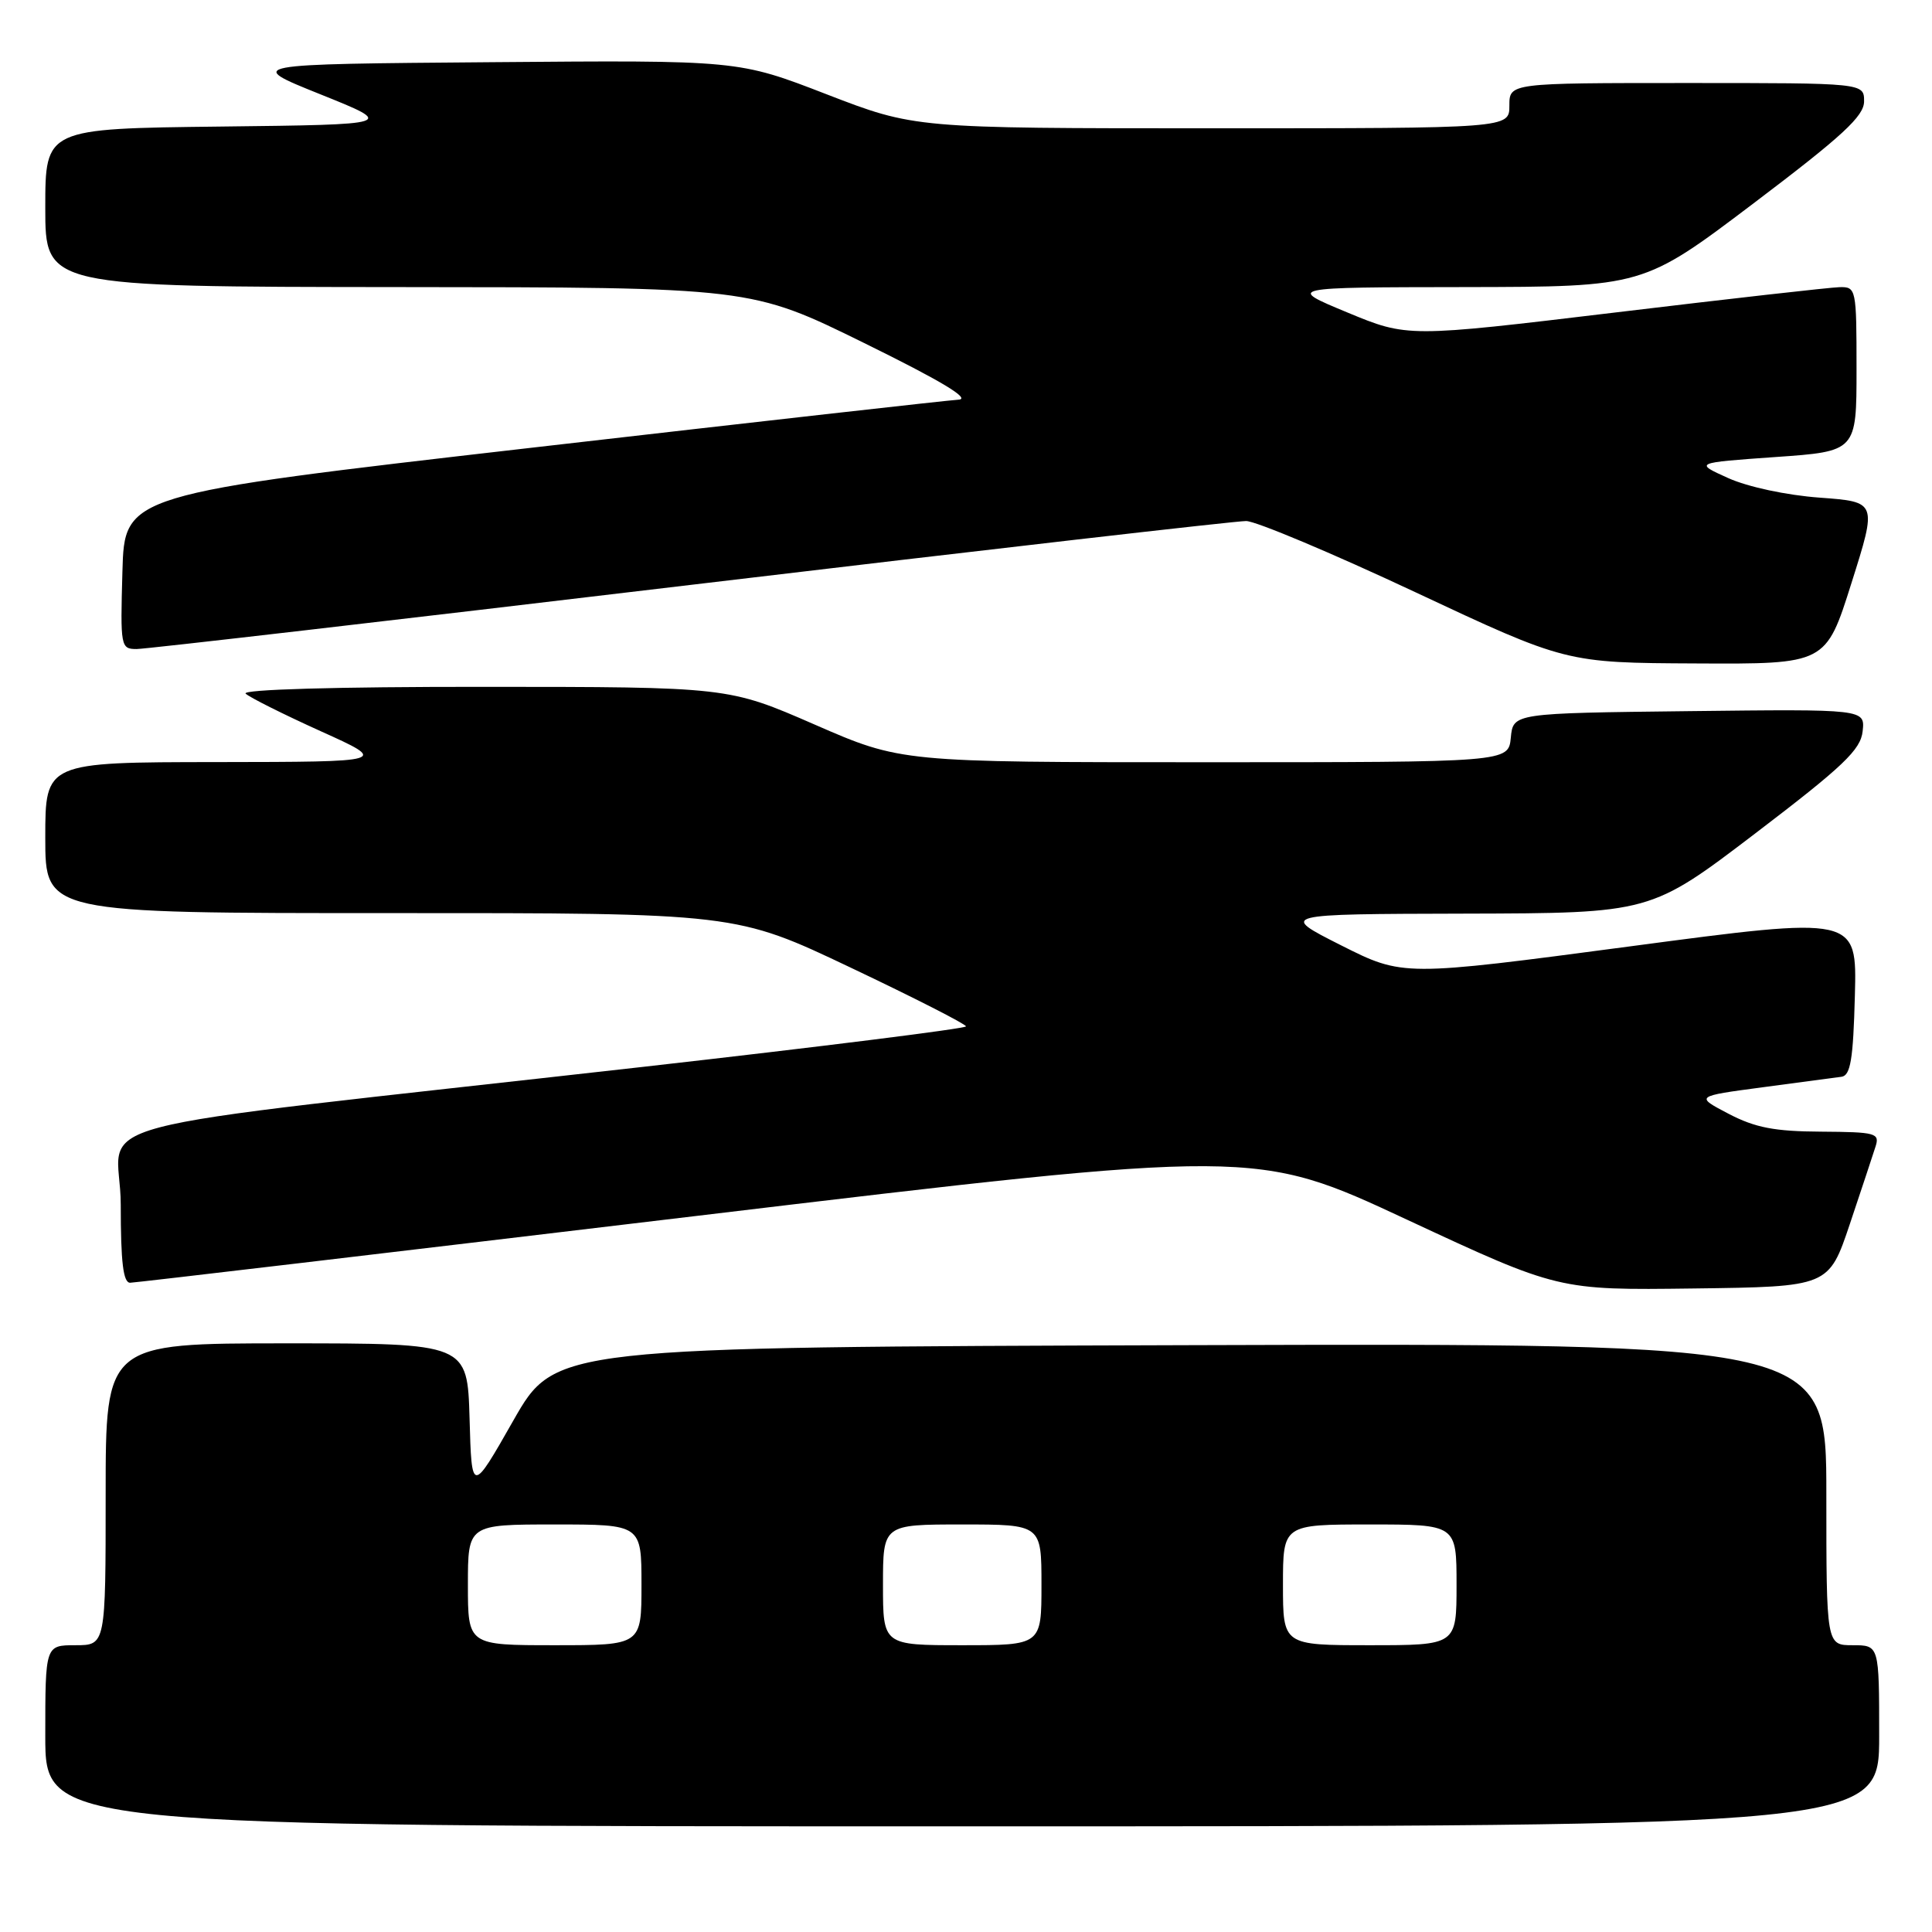 <?xml version="1.0" encoding="UTF-8" standalone="no"?>
<!DOCTYPE svg PUBLIC "-//W3C//DTD SVG 1.1//EN" "http://www.w3.org/Graphics/SVG/1.1/DTD/svg11.dtd" >
<svg xmlns="http://www.w3.org/2000/svg" xmlns:xlink="http://www.w3.org/1999/xlink" version="1.1" viewBox="0 0 256 256">
 <g >
 <path fill="currentColor"
d=" M 249.00 230.00 C 249.00 218.00 249.00 218.00 245.50 218.00 C 242.00 218.00 242.00 218.00 242.00 197.99 C 242.00 177.99 242.00 177.99 157.78 178.24 C 73.57 178.50 73.57 178.50 68.03 188.21 C 62.50 197.93 62.50 197.93 62.22 187.96 C 61.93 178.00 61.93 178.00 37.97 178.00 C 14.00 178.00 14.00 178.00 14.00 198.00 C 14.00 218.00 14.00 218.00 10.00 218.00 C 6.00 218.00 6.00 218.00 6.00 230.00 C 6.00 242.00 6.00 242.00 127.50 242.00 C 249.00 242.00 249.00 242.00 249.00 230.00 Z  M 245.12 162.17 C 246.65 157.59 248.19 152.98 248.52 151.92 C 249.09 150.14 248.57 150.00 241.32 149.95 C 235.14 149.92 232.57 149.42 229.06 147.59 C 224.61 145.26 224.61 145.26 233.56 144.07 C 238.48 143.42 243.18 142.79 244.00 142.68 C 245.20 142.52 245.56 140.40 245.78 131.94 C 246.06 121.40 246.06 121.40 215.98 125.40 C 185.90 129.39 185.90 129.39 177.70 125.26 C 169.50 121.12 169.50 121.12 194.11 121.06 C 218.71 121.00 218.71 121.00 232.61 110.41 C 244.26 101.53 246.55 99.35 246.81 96.89 C 247.13 93.96 247.13 93.96 223.81 94.23 C 200.50 94.50 200.50 94.50 200.19 97.75 C 199.87 101.00 199.87 101.00 159.63 101.00 C 119.39 101.00 119.39 101.00 107.95 96.01 C 96.50 91.02 96.50 91.02 64.05 91.01 C 44.56 91.00 31.98 91.36 32.55 91.91 C 33.07 92.41 37.55 94.65 42.50 96.89 C 51.50 100.95 51.50 100.95 28.75 100.98 C 6.00 101.00 6.00 101.00 6.00 111.00 C 6.00 121.00 6.00 121.00 51.75 120.99 C 97.50 120.98 97.50 120.98 112.75 128.23 C 121.14 132.21 128.00 135.71 128.00 136.00 C 128.00 136.29 108.76 138.70 85.25 141.36 C 6.67 150.24 16.00 147.77 16.00 159.65 C 16.00 167.28 16.33 169.99 17.25 169.97 C 17.94 169.96 51.77 165.96 92.43 161.10 C 166.37 152.25 166.37 152.25 186.43 161.61 C 206.50 170.96 206.50 170.96 224.41 170.73 C 242.32 170.50 242.32 170.50 245.12 162.17 Z  M 245.33 77.25 C 248.73 66.50 248.73 66.50 241.12 65.94 C 236.72 65.62 231.60 64.52 229.00 63.35 C 224.50 61.32 224.50 61.32 235.25 60.56 C 246.00 59.81 246.00 59.81 246.00 48.90 C 246.00 38.25 245.95 38.00 243.75 38.05 C 242.51 38.08 229.12 39.59 214.00 41.41 C 186.50 44.71 186.50 44.71 178.50 41.39 C 170.50 38.07 170.50 38.07 194.12 38.04 C 217.74 38.00 217.74 38.00 232.37 26.93 C 244.16 18.01 247.00 15.39 247.00 13.43 C 247.00 11.00 247.00 11.00 223.50 11.00 C 200.00 11.00 200.00 11.00 200.00 14.00 C 200.00 17.00 200.00 17.00 160.60 17.00 C 121.20 17.00 121.20 17.00 109.52 12.49 C 97.84 7.97 97.84 7.97 65.17 8.24 C 32.50 8.50 32.50 8.50 42.46 12.50 C 52.42 16.50 52.42 16.50 29.21 16.77 C 6.00 17.04 6.00 17.04 6.00 27.52 C 6.00 38.00 6.00 38.00 52.75 38.04 C 99.50 38.07 99.50 38.07 114.50 45.45 C 124.73 50.48 128.71 52.87 127.00 52.96 C 125.62 53.04 100.20 55.90 70.50 59.32 C 16.50 65.53 16.50 65.53 16.22 75.77 C 15.94 85.71 15.99 86.00 18.11 86.00 C 19.31 86.00 52.35 82.17 91.53 77.50 C 130.71 72.83 163.83 69.02 165.13 69.04 C 166.43 69.06 176.50 73.29 187.50 78.45 C 207.50 87.83 207.50 87.83 224.72 87.91 C 241.94 88.00 241.94 88.00 245.33 77.25 Z  M 62.00 210.00 C 62.00 202.00 62.00 202.00 73.50 202.00 C 85.00 202.00 85.00 202.00 85.00 210.00 C 85.00 218.00 85.00 218.00 73.50 218.00 C 62.00 218.00 62.00 218.00 62.00 210.00 Z  M 117.00 210.00 C 117.00 202.00 117.00 202.00 127.50 202.00 C 138.00 202.00 138.00 202.00 138.00 210.00 C 138.00 218.00 138.00 218.00 127.50 218.00 C 117.00 218.00 117.00 218.00 117.00 210.00 Z  M 170.00 210.00 C 170.00 202.00 170.00 202.00 181.50 202.00 C 193.00 202.00 193.00 202.00 193.00 210.00 C 193.00 218.00 193.00 218.00 181.50 218.00 C 170.00 218.00 170.00 218.00 170.00 210.00 Z "/>
</g>
</svg>